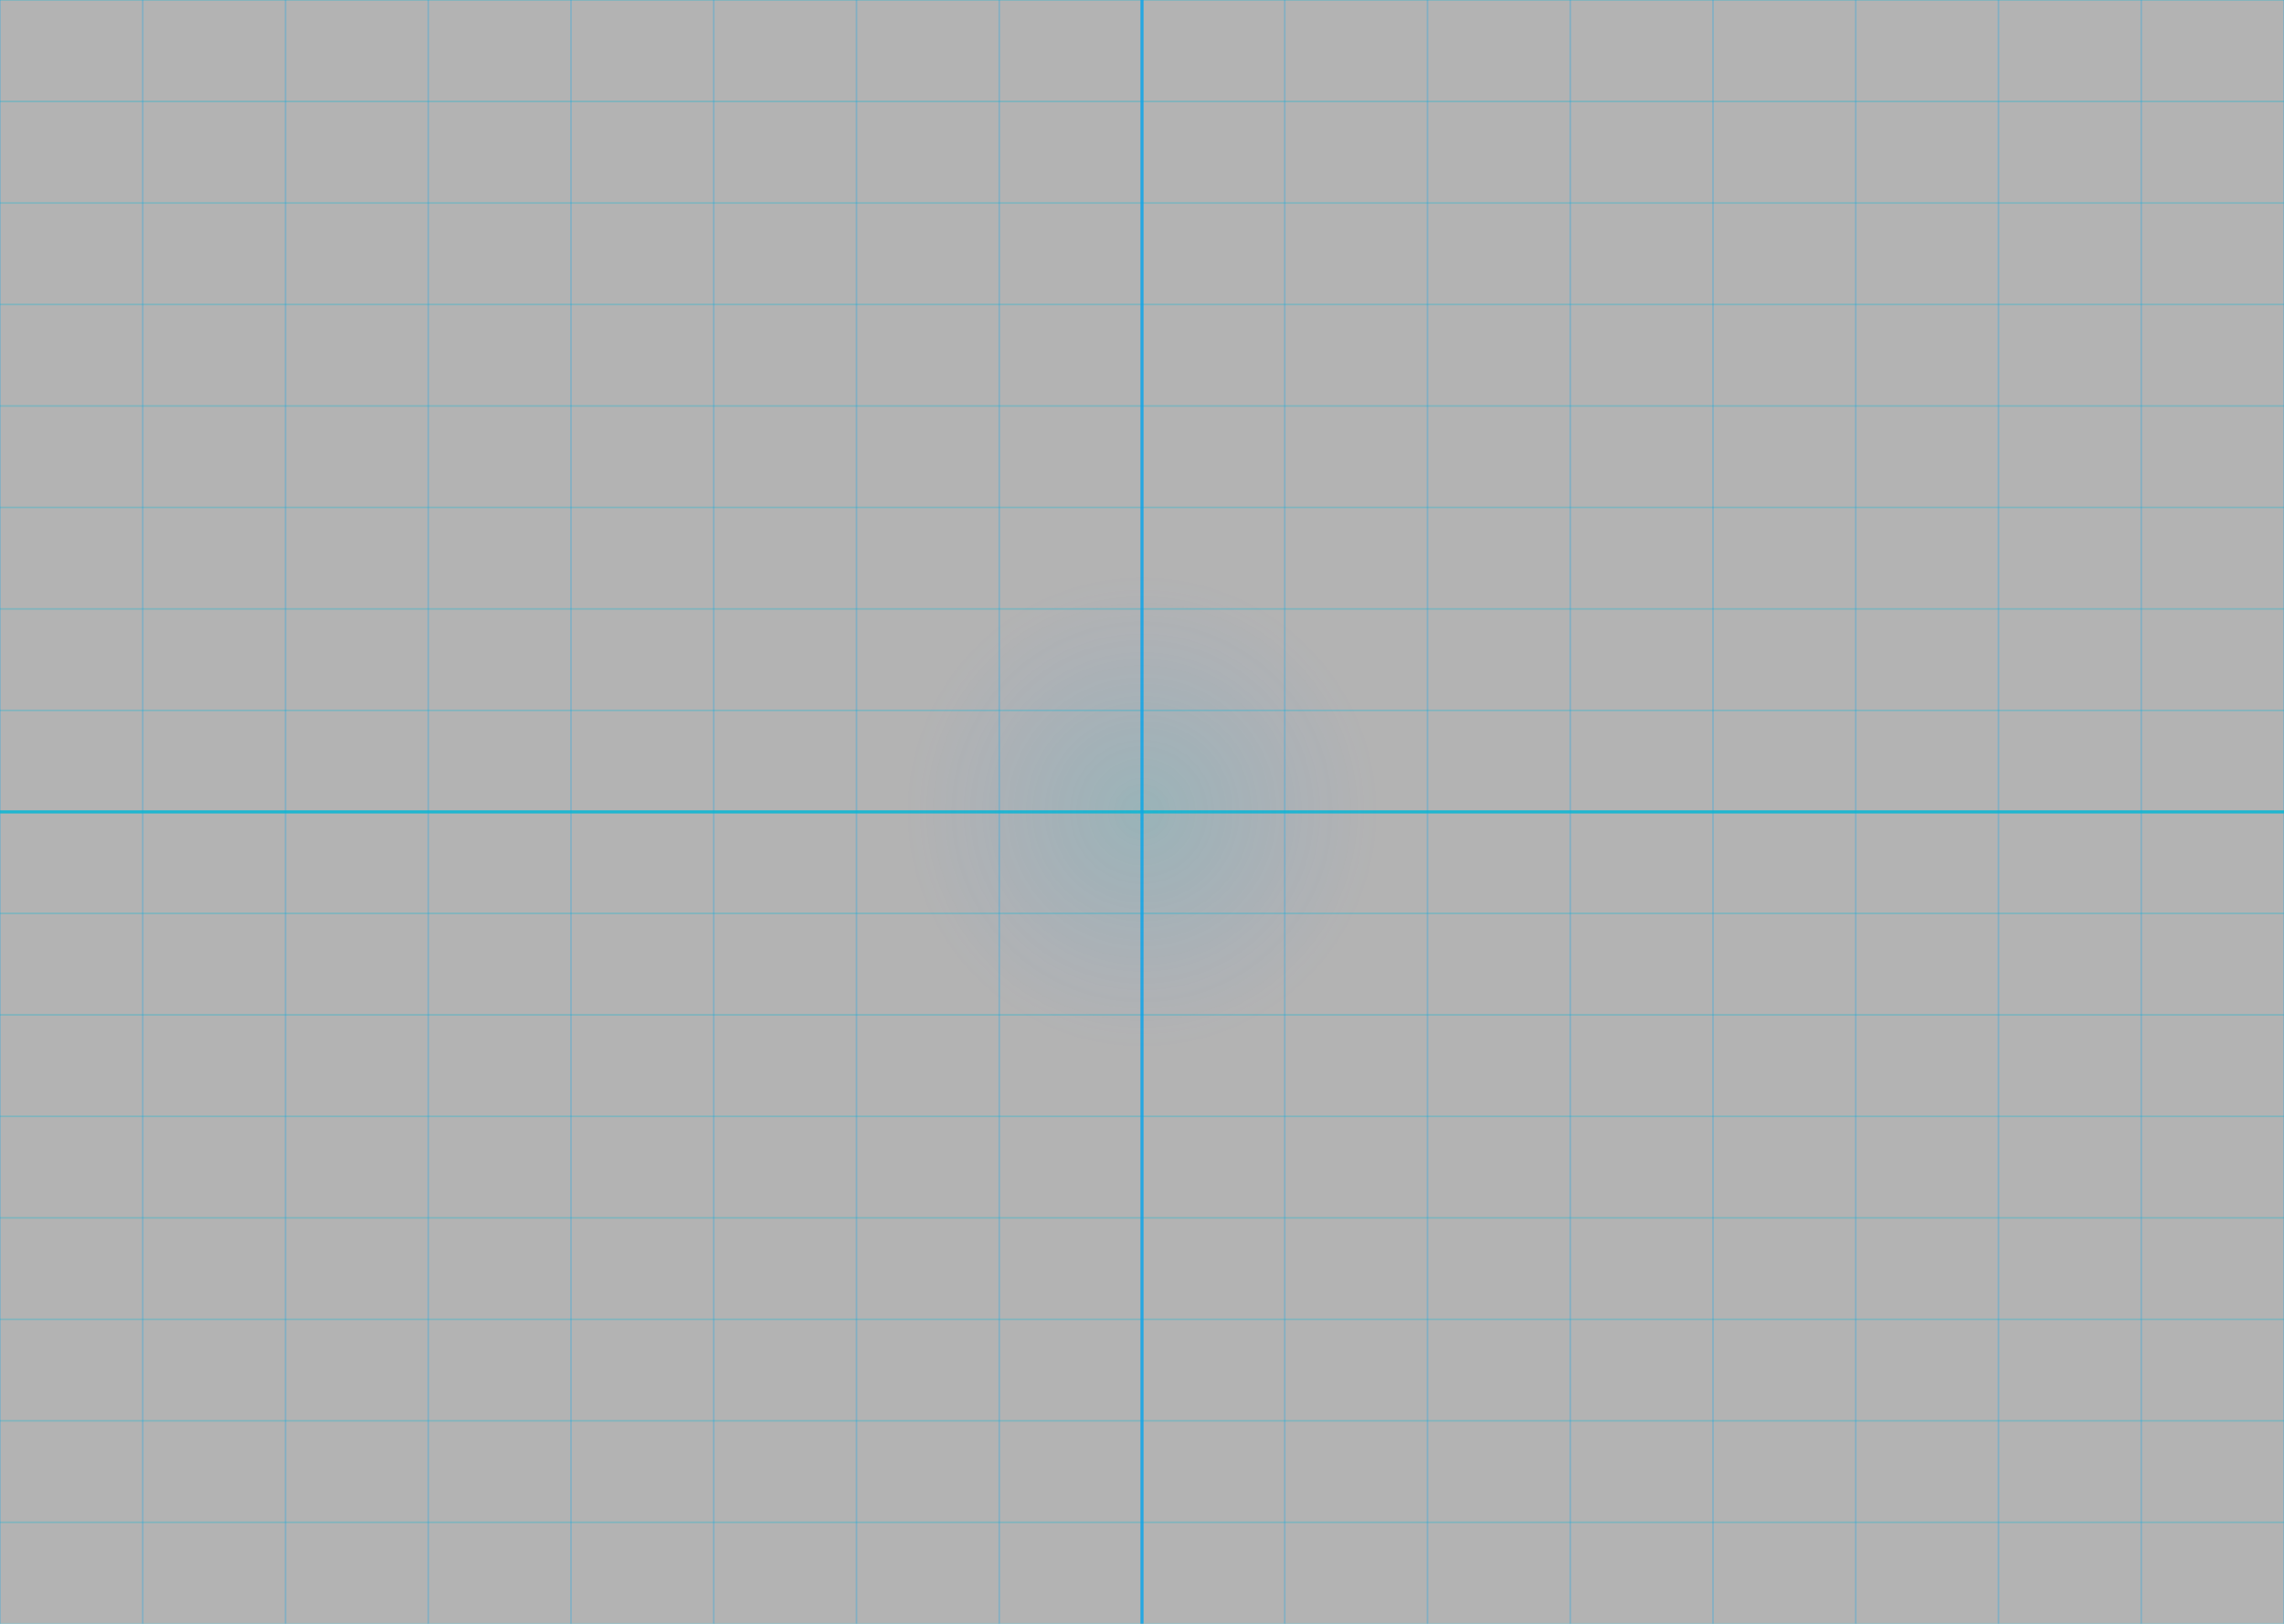 <svg width="1440" height="1024" viewBox="0 0 1440 1024" xmlns="http://www.w3.org/2000/svg">
  <!-- Grid Background -->
  <rect width="100%" height="100%" fill="#000" opacity="0.3"/>
  
  <!-- Horizontal Grid Lines -->
  <g stroke="#06B6D4" stroke-width="1" opacity="0.3">
    <line x1="0" y1="0" x2="1440" y2="0" />
    <line x1="0" y1="64" x2="1440" y2="64" />
    <line x1="0" y1="128" x2="1440" y2="128" />
    <line x1="0" y1="192" x2="1440" y2="192" />
    <line x1="0" y1="256" x2="1440" y2="256" />
    <line x1="0" y1="320" x2="1440" y2="320" />
    <line x1="0" y1="384" x2="1440" y2="384" />
    <line x1="0" y1="448" x2="1440" y2="448" />
    <line x1="0" y1="512" x2="1440" y2="512" />
    <line x1="0" y1="576" x2="1440" y2="576" />
    <line x1="0" y1="640" x2="1440" y2="640" />
    <line x1="0" y1="704" x2="1440" y2="704" />
    <line x1="0" y1="768" x2="1440" y2="768" />
    <line x1="0" y1="832" x2="1440" y2="832" />
    <line x1="0" y1="896" x2="1440" y2="896" />
    <line x1="0" y1="960" x2="1440" y2="960" />
    <line x1="0" y1="1024" x2="1440" y2="1024" />
  </g>
  
  <!-- Vertical Grid Lines -->
  <g stroke="#0EA5E9" stroke-width="1" opacity="0.3">
    <line x1="0" y1="0" x2="0" y2="1024" />
    <line x1="90" y1="0" x2="90" y2="1024" />
    <line x1="180" y1="0" x2="180" y2="1024" />
    <line x1="270" y1="0" x2="270" y2="1024" />
    <line x1="360" y1="0" x2="360" y2="1024" />
    <line x1="450" y1="0" x2="450" y2="1024" />
    <line x1="540" y1="0" x2="540" y2="1024" />
    <line x1="630" y1="0" x2="630" y2="1024" />
    <line x1="720" y1="0" x2="720" y2="1024" />
    <line x1="810" y1="0" x2="810" y2="1024" />
    <line x1="900" y1="0" x2="900" y2="1024" />
    <line x1="990" y1="0" x2="990" y2="1024" />
    <line x1="1080" y1="0" x2="1080" y2="1024" />
    <line x1="1170" y1="0" x2="1170" y2="1024" />
    <line x1="1260" y1="0" x2="1260" y2="1024" />
    <line x1="1350" y1="0" x2="1350" y2="1024" />
    <line x1="1440" y1="0" x2="1440" y2="1024" />
  </g>
  
  <!-- Neon Accent Lines -->
  <g>
    <line x1="0" y1="512" x2="1440" y2="512" stroke="#06B6D4" stroke-width="2" opacity="0.8">
      <animate attributeName="opacity" values="0.5;0.8;0.5" dur="4s" repeatCount="indefinite" />
    </line>
    <line x1="720" y1="0" x2="720" y2="1024" stroke="#0EA5E9" stroke-width="2" opacity="0.8">
      <animate attributeName="opacity" values="0.5;0.8;0.5" dur="3s" repeatCount="indefinite" />
    </line>
  </g>
  
  <!-- Glowing Circles -->
  <circle cx="720" cy="512" r="150" fill="url(#cyberpunkGradient)" opacity="0.15">
    <animate attributeName="r" values="150;180;150" dur="8s" repeatCount="indefinite" />
    <animate attributeName="opacity" values="0.1;0.2;0.1" dur="8s" repeatCount="indefinite" />
  </circle>
  
  <!-- Definitions -->
  <defs>
    <radialGradient id="cyberpunkGradient" cx="50%" cy="50%" r="50%" fx="50%" fy="50%">
      <stop offset="0%" stop-color="#06B6D4" />
      <stop offset="100%" stop-color="#3B82F6" stop-opacity="0" />
    </radialGradient>
  </defs>
</svg> 